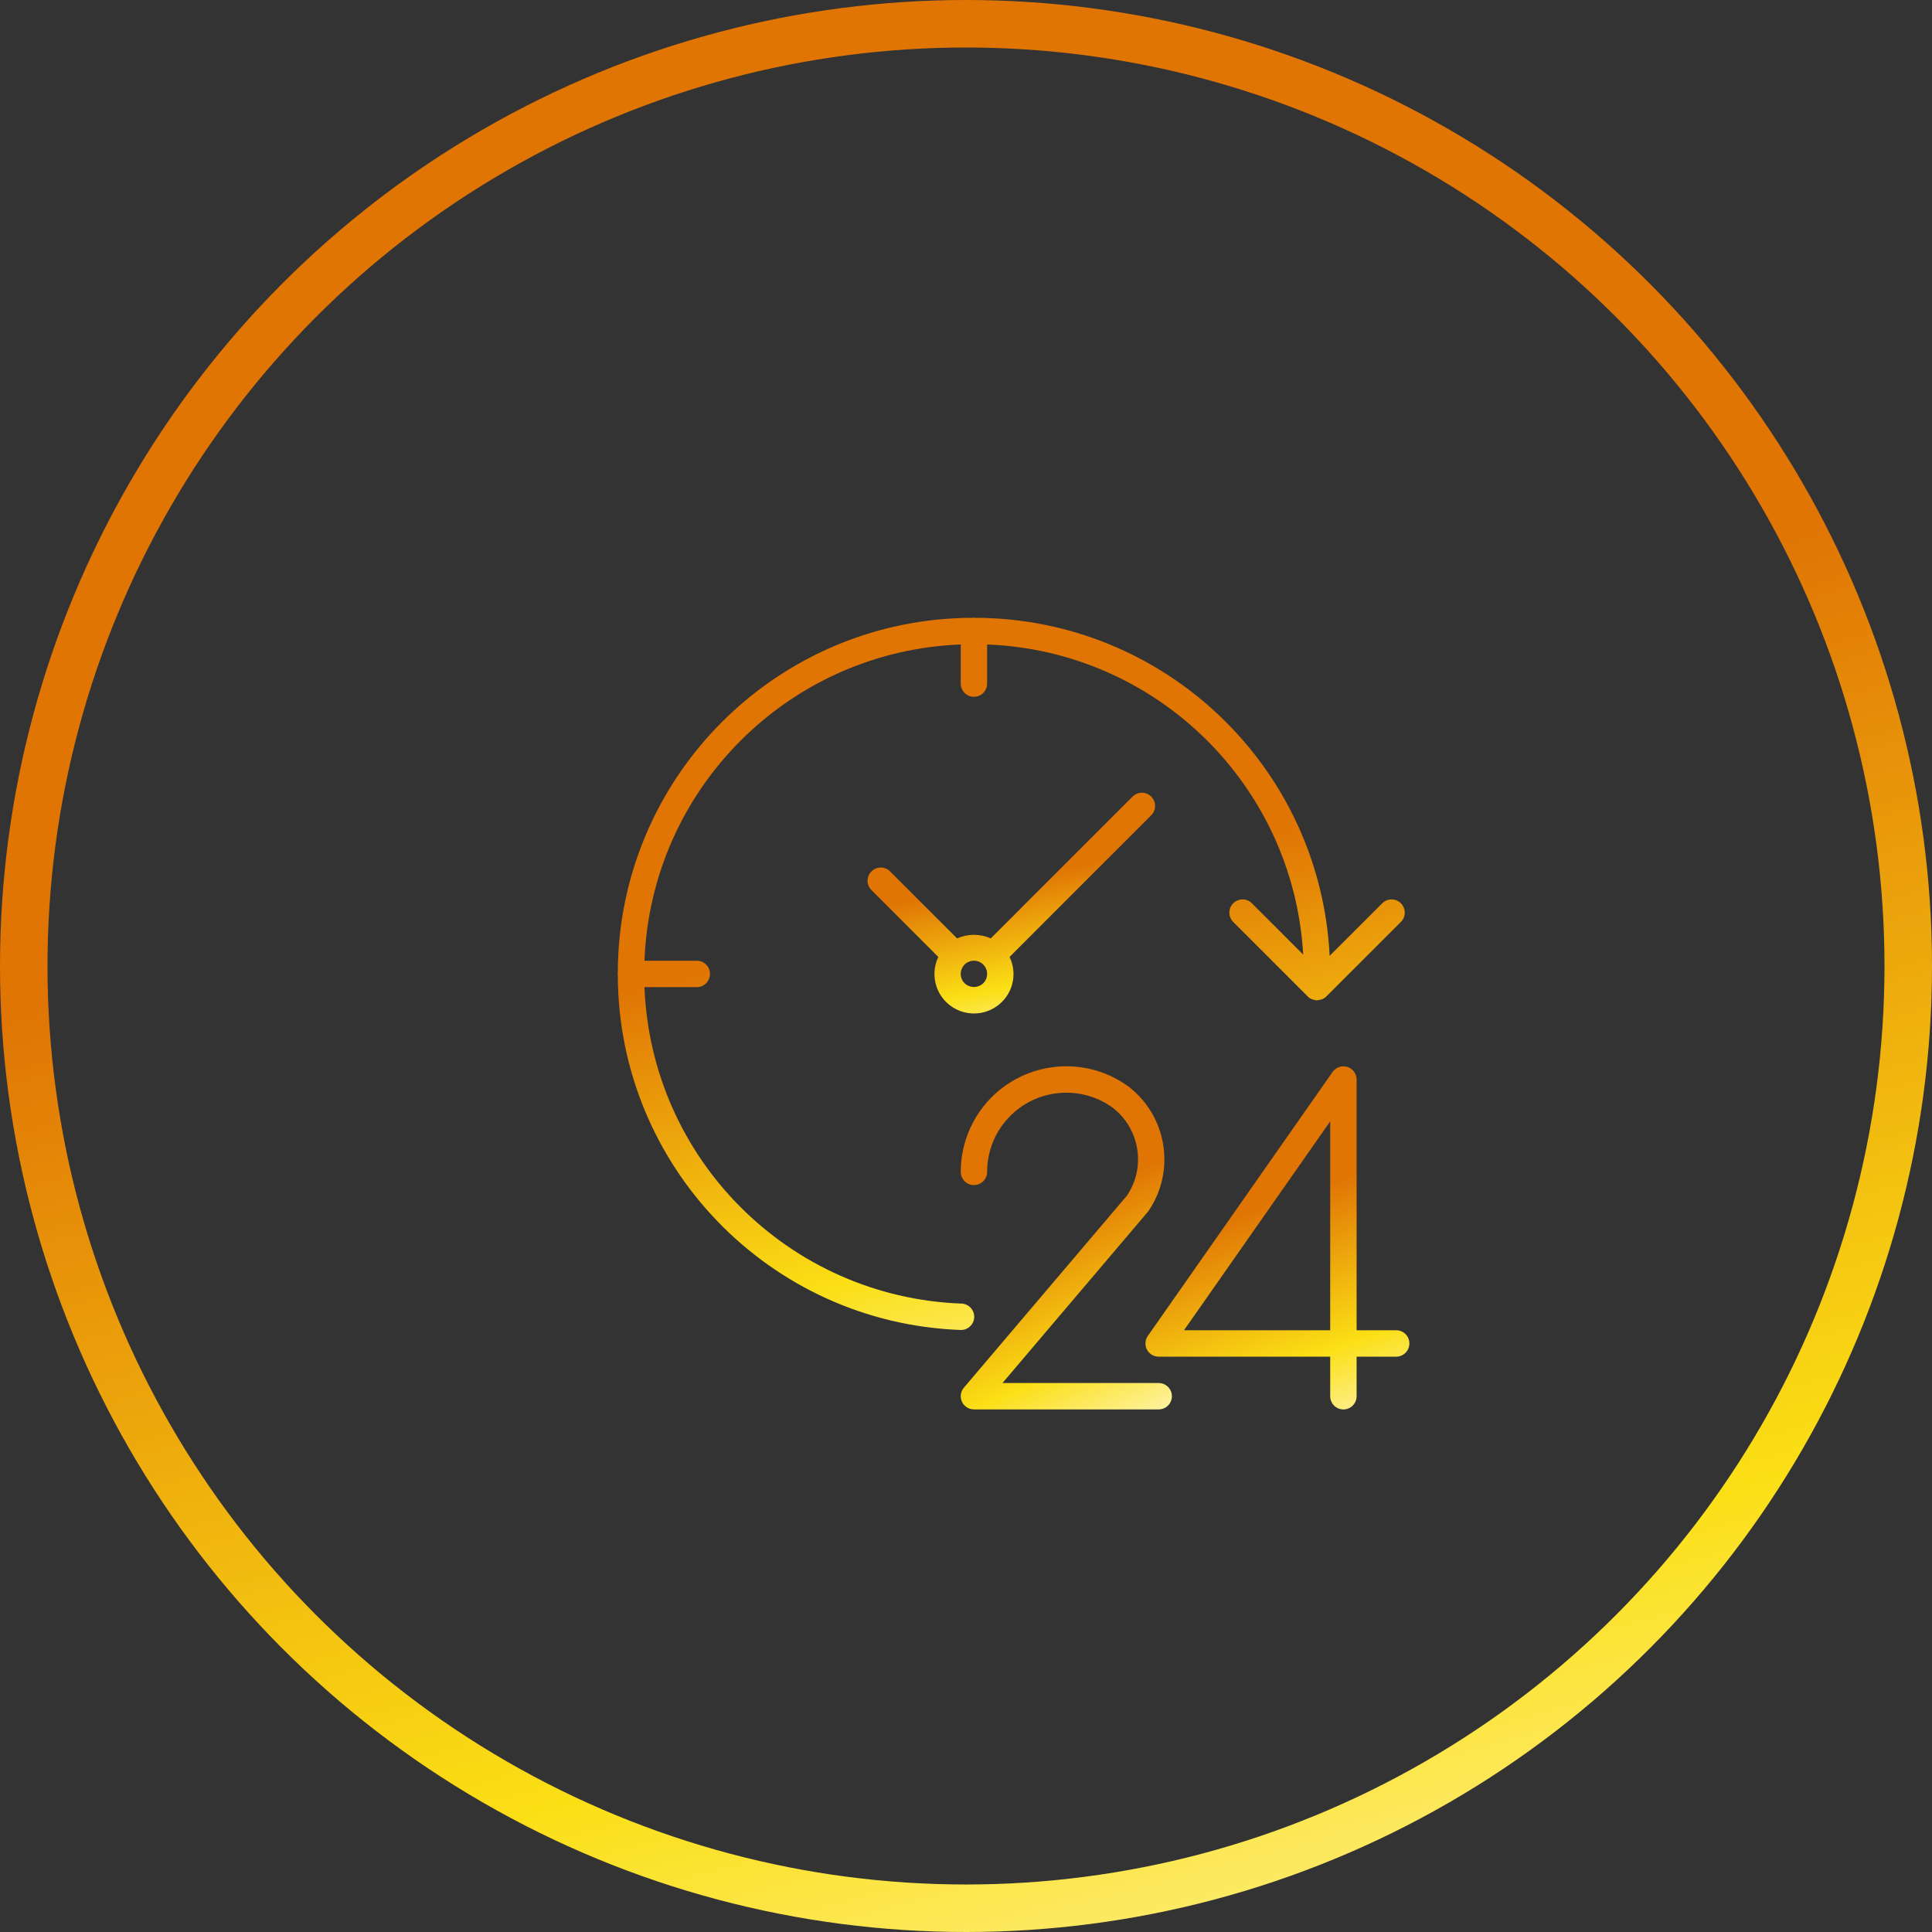 <svg width="122" height="122" viewBox="0 0 122 122" fill="none" xmlns="http://www.w3.org/2000/svg">
<rect x="0" y="0" width="122" height="122" fill="#333333" stroke="none"/>
<circle cx="61" cy="61" r="59.5" stroke="url(#paint0_linear)" stroke-width="3"/>
<g clip-path="url(#clip0)">
<path d="M88.165 84.002H85.665V68.169C85.665 67.708 85.291 67.336 84.831 67.336C84.559 67.336 84.305 67.469 84.149 67.691L72.483 84.358C72.219 84.735 72.311 85.255 72.688 85.518C72.828 85.616 72.994 85.668 73.165 85.669H83.998V88.169C83.998 88.629 84.371 89.002 84.832 89.002C85.292 89.002 85.665 88.629 85.665 88.169V85.669H88.165C88.625 85.669 88.998 85.296 88.998 84.835C88.998 84.375 88.625 84.002 88.165 84.002ZM83.998 84.002H74.765L83.998 70.812V84.002Z" fill="url(#paint1_linear)"/>
<path d="M73.168 87.334H63.302L72.475 76.533C72.496 76.508 72.515 76.482 72.533 76.455C74.259 73.901 73.684 70.443 71.225 68.585C68.234 66.437 64.069 67.119 61.921 70.109C61.106 71.243 60.668 72.604 60.668 74C60.668 74.46 61.041 74.834 61.501 74.834C61.962 74.834 62.335 74.46 62.335 74C62.334 71.239 64.573 69 67.334 69C68.381 68.999 69.401 69.328 70.251 69.939C71.974 71.258 72.375 73.689 71.168 75.493L60.866 87.628C60.569 87.979 60.612 88.504 60.963 88.802C61.113 88.93 61.304 89 61.501 89H73.168C73.628 89 74.001 88.627 74.001 88.167C74.001 87.707 73.628 87.334 73.168 87.334Z" fill="url(#paint2_linear)"/>
<path d="M61.518 83.183C61.536 82.723 61.177 82.336 60.717 82.318C60.717 82.318 60.717 82.318 60.717 82.318C49.845 81.915 41.119 73.204 40.696 62.333H44C44.46 62.333 44.833 61.96 44.833 61.5C44.833 61.04 44.46 60.667 44 60.667H40.696C41.113 49.815 49.815 41.113 60.667 40.697V43.167C60.667 43.627 61.04 44 61.5 44C61.96 44 62.333 43.627 62.333 43.167V40.697C73.037 41.111 81.676 49.586 82.293 60.28L79.043 57.03C78.712 56.71 78.185 56.719 77.865 57.05C77.553 57.373 77.553 57.885 77.865 58.208L82.517 62.86C82.604 62.966 82.717 63.048 82.845 63.099C82.878 63.109 82.911 63.117 82.944 63.123C83.001 63.144 83.061 63.158 83.121 63.166C83.129 63.166 83.137 63.166 83.145 63.166C83.153 63.166 83.161 63.166 83.168 63.166C83.232 63.161 83.294 63.149 83.355 63.129C83.389 63.125 83.423 63.119 83.457 63.11C83.57 63.07 83.672 63.006 83.757 62.922L88.472 58.208C88.792 57.877 88.783 57.35 88.452 57.03C88.129 56.718 87.617 56.718 87.294 57.03L83.963 60.358C83.368 48.413 73.519 39.029 61.559 39.012C61.538 39.011 61.521 39 61.5 39C61.479 39 61.462 39.011 61.441 39.012C49.061 39.029 39.029 49.061 39.012 61.441C39.012 61.462 39 61.479 39 61.5C39 61.521 39.011 61.538 39.012 61.559C39.032 73.634 48.589 83.535 60.655 83.984H60.686C61.134 83.984 61.501 83.63 61.518 83.183Z" fill="url(#paint3_linear)"/>
<path d="M72.697 50.303C72.371 49.977 71.844 49.977 71.518 50.303L62.563 59.257C61.887 58.955 61.114 58.955 60.437 59.257L56.197 55.017C55.866 54.697 55.339 54.706 55.019 55.037C54.707 55.36 54.707 55.872 55.019 56.195L59.251 60.427C58.657 61.67 59.183 63.16 60.427 63.755C61.382 64.211 62.52 64.015 63.268 63.267C64.02 62.521 64.214 61.38 63.75 60.428L72.697 51.481C73.022 51.156 73.022 50.628 72.697 50.303ZM62.09 62.087C62.09 62.087 62.09 62.087 62.09 62.088C61.76 62.403 61.241 62.403 60.912 62.088C60.586 61.762 60.586 61.235 60.911 60.909C61.237 60.584 61.764 60.584 62.09 60.909C62.415 61.234 62.415 61.762 62.09 62.087Z" fill="url(#paint4_linear)"/>
</g>
<defs>
<linearGradient id="paint0_linear" x1="61.262" y1="47.811" x2="90.84" y2="157.274" gradientUnits="userSpaceOnUse">
<stop stop-color="#E07504"/>
<stop offset="0" stop-color="#E07504"/>
<stop offset="0.503" stop-color="#FBDF15"/>
<stop offset="0.942" stop-color="white"/>
</linearGradient>
<linearGradient id="paint1_linear" x1="80.701" y1="75.827" x2="87.223" y2="94.394" gradientUnits="userSpaceOnUse">
<stop stop-color="#E07504"/>
<stop offset="0" stop-color="#E07504"/>
<stop offset="0.503" stop-color="#FBDF15"/>
<stop offset="0.942" stop-color="white"/>
</linearGradient>
<linearGradient id="paint2_linear" x1="67.363" y1="75.824" x2="75.043" y2="93.312" gradientUnits="userSpaceOnUse">
<stop stop-color="#E07504"/>
<stop offset="0" stop-color="#E07504"/>
<stop offset="0.503" stop-color="#FBDF15"/>
<stop offset="0.942" stop-color="white"/>
</linearGradient>
<linearGradient id="paint3_linear" x1="63.96" y1="56.629" x2="73.953" y2="97.494" gradientUnits="userSpaceOnUse">
<stop stop-color="#E07504"/>
<stop offset="0" stop-color="#E07504"/>
<stop offset="0.503" stop-color="#FBDF15"/>
<stop offset="0.942" stop-color="white"/>
</linearGradient>
<linearGradient id="paint4_linear" x1="63.902" y1="55.522" x2="66.571" y2="68.388" gradientUnits="userSpaceOnUse">
<stop stop-color="#E07504"/>
<stop offset="0" stop-color="#E07504"/>
<stop offset="0.503" stop-color="#FBDF15"/>
<stop offset="0.942" stop-color="white"/>
</linearGradient>
<clipPath id="clip0">
<rect width="50" height="50" fill="white" transform="translate(39 39)"/>
</clipPath>
</defs>
</svg>
